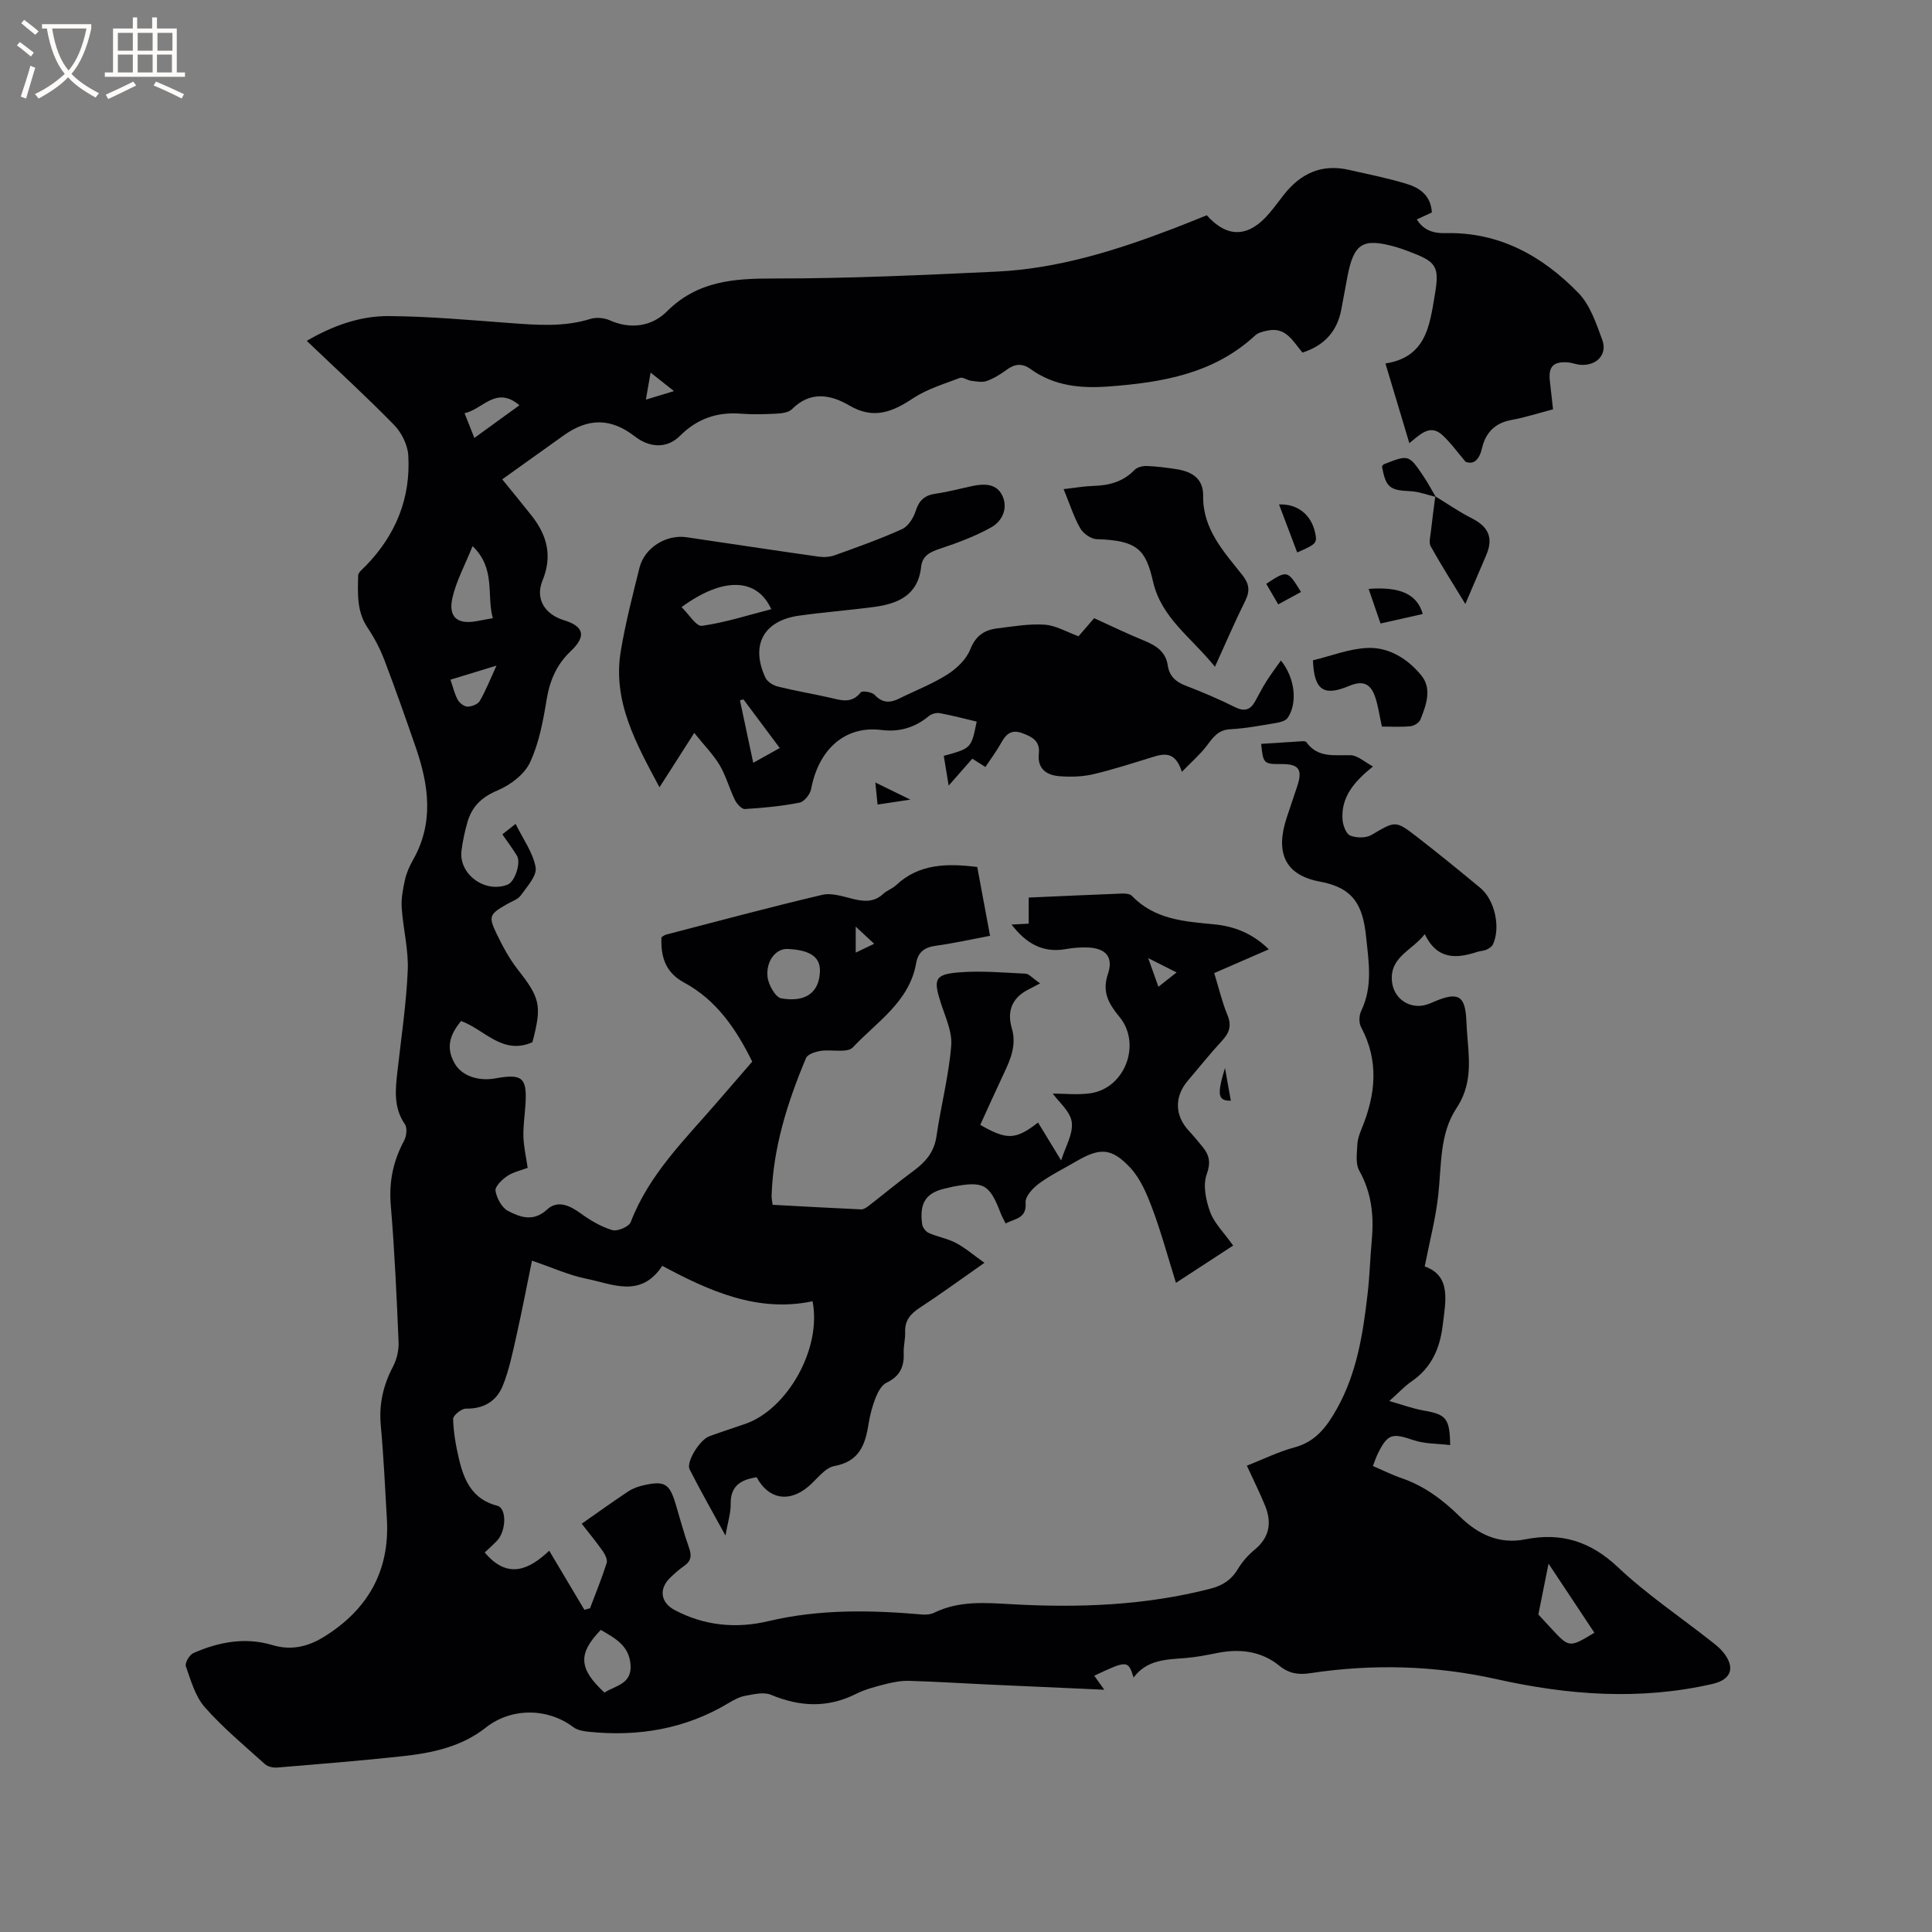 <svg enable-background="new 0 0 400 400" viewBox="0 0 400 400" xmlns="http://www.w3.org/2000/svg"><rect x="0" y="0" width="400" height="400" fill="#808080" stroke="none"/><g fill="#010103"><path d="m113.71 321.06c2.62 4.4 4.95 8.32 7.28 12.23.39-.11.78-.21 1.17-.32 1.17-3.11 2.43-6.19 3.44-9.35.22-.68-.31-1.77-.79-2.46-1.4-1.99-2.95-3.86-4.37-5.69 3.28-2.3 6.41-4.55 9.62-6.68.94-.63 2.1-1.04 3.21-1.29 4.32-.96 5.33-.34 6.59 3.81.92 3.04 1.72 6.12 2.79 9.11.59 1.65.46 2.78-1.02 3.8-1.04.72-2 1.58-2.91 2.47-2.36 2.3-1.93 5.1.92 6.63 6.19 3.3 12.79 3.9 19.46 2.32 10.57-2.51 21.19-2.3 31.87-1.37.81.07 1.75-.03 2.46-.38 5.17-2.52 10.56-2.06 16.09-1.75 13.79.77 27.53.27 41.02-3.2 2.5-.64 4.37-1.79 5.72-4.05.91-1.52 2.15-2.93 3.52-4.06 3.1-2.56 3.56-5.64 2.13-9.12-1.11-2.72-2.43-5.36-3.76-8.25 3.35-1.32 6.51-2.89 9.85-3.79 4.46-1.19 6.75-4.36 8.81-8.04 4.14-7.4 5.39-15.55 6.34-23.77.43-3.68.52-7.4.86-11.09.47-5.06-.03-9.84-2.6-14.42-.8-1.42-.46-3.56-.39-5.36.05-1.13.47-2.29.91-3.36 2.9-7.02 3.61-13.97-.14-20.98-.46-.87-.43-2.38.01-3.29 2.45-5.07 1.59-10.13 1.03-15.47-.67-6.37-2.53-10.07-9.54-11.36-7.39-1.36-9.28-6.14-6.85-13.37.71-2.11 1.42-4.21 2.12-6.32 1.18-3.55.38-4.68-3.32-4.65-3.59.02-3.72-.1-4.13-4.18 2.81-.18 5.62-.37 8.44-.54.31-.02.78-.01.91.18 2.38 3.33 5.8 2.63 9.18 2.71 1.44.03 2.86 1.39 4.62 2.33-3.9 3.14-6.65 6.33-6.3 11.03.09 1.17.73 2.92 1.58 3.27 1.27.52 3.25.55 4.4-.12 4.94-2.9 4.92-3.09 9.43.39 4.44 3.44 8.79 6.99 13.12 10.58 2.99 2.48 4.23 8.15 2.62 11.66-.22.49-.83.88-1.35 1.12-.56.26-1.25.24-1.85.44-4.3 1.41-8.31 1.75-10.93-3.65-2.68 3.44-7.28 4.7-6.79 9.79.35 3.63 3.79 5.91 7.29 4.76.5-.16.99-.38 1.47-.59 5.01-2.12 6.43-1.25 6.65 4.05.06 1.38.16 2.75.28 4.13.41 4.84.67 9.37-2.35 13.92-3.48 5.24-3.08 11.73-3.74 17.84-.52 4.86-1.79 9.64-2.82 14.89 5.56 1.97 4.33 7.22 3.71 12.31-.58 4.73-2.35 8.7-6.43 11.5-1.46 1-2.69 2.35-4.61 4.06 2.76.78 4.91 1.58 7.13 1.97 4.63.81 5.39 1.58 5.47 7.15-2.6-.32-5.26-.23-7.61-1.03-4.37-1.49-5.32-1.34-7.35 2.77-.37.74-.62 1.53-1.04 2.59 2.08.89 3.96 1.84 5.93 2.51 4.73 1.62 8.58 4.52 12.09 7.97 3.76 3.69 8.17 5.77 13.5 4.71 7.48-1.49 13.52.4 19.2 5.75 5.91 5.58 12.75 10.18 19.16 15.22.91.72 1.87 1.44 2.6 2.33 2.63 3.22 1.77 5.73-2.17 6.63-14.99 3.44-29.85 2.33-44.71-.99-12.74-2.84-25.63-3.19-38.54-1.24-2.43.37-4.39.12-6.43-1.54-3.77-3.07-8.25-3.57-12.95-2.62-2.07.42-4.17.83-6.27 1.01-4.01.34-8.11.25-10.95 4.05-1.14-3.59-1.31-3.59-8.15-.37.6.83 1.17 1.64 2.08 2.9-8.3-.37-16.09-.71-23.88-1.07-5.5-.25-11-.61-16.51-.77-1.65-.05-3.35.28-4.96.69-2.05.52-4.15 1.06-6.02 2-5.89 2.96-11.65 2.7-17.63.2-1.5-.63-3.58-.11-5.34.21-1.21.22-2.4.87-3.48 1.52-8.96 5.37-18.69 6.98-28.95 5.92-1.09-.11-2.34-.33-3.17-.96-5.35-4.04-12.89-4.03-18.11.1-5.03 3.97-11.06 5.25-17.2 5.92-8.64.94-17.3 1.63-25.96 2.35-.84.07-1.97-.16-2.56-.7-4.25-3.83-8.69-7.52-12.46-11.79-1.98-2.25-2.88-5.53-3.92-8.47-.24-.68.75-2.39 1.56-2.74 5.25-2.3 10.71-3.35 16.39-1.65 3.83 1.15 7.29.36 10.62-1.7 9.08-5.62 13.67-13.62 13.05-24.39-.37-6.46-.67-12.92-1.26-19.36-.41-4.39.49-8.33 2.52-12.2.79-1.5 1.24-3.42 1.16-5.11-.4-9.43-.82-18.86-1.61-28.26-.41-4.85.47-9.18 2.75-13.4.5-.93.7-2.66.17-3.42-2.4-3.48-1.97-7.19-1.54-10.99.78-6.95 1.83-13.89 2.13-20.87.18-4.28-.96-8.61-1.25-12.93-.13-1.91.25-3.9.67-5.8.32-1.43.93-2.84 1.66-4.11 4.36-7.66 3.29-15.45.6-23.26-2.11-6.1-4.25-12.2-6.55-18.23-.89-2.33-2.09-4.59-3.48-6.66-2.24-3.35-1.99-7.05-1.92-10.73.01-.66.9-1.35 1.48-1.93 6.26-6.39 9.43-14.05 8.9-22.96-.13-2.18-1.38-4.72-2.93-6.3-5.77-5.91-11.88-11.49-18.09-17.42 5.41-3.15 11.04-5.17 16.99-5.13 8.35.06 16.7.82 25.04 1.44 5.61.41 11.17.87 16.69-.85 1.19-.37 2.82-.24 3.97.27 4.42 1.97 8.78 1.26 11.86-1.81 6.33-6.32 13.82-6.84 22.11-6.83 15.36.01 30.72-.7 46.07-1.42 12.84-.6 24.97-4.43 36.88-8.99 2.27-.87 4.51-1.8 6.73-2.68 4.3 4.81 8.71 4.63 13.02-.5 1.02-1.21 1.96-2.5 2.94-3.75 3.43-4.38 7.78-6.43 13.38-5.17 4.02.91 8.08 1.71 12.02 2.91 2.67.81 5.03 2.35 5.24 5.93-.98.45-1.98.92-3.12 1.44 1.4 2.23 3.4 2.9 5.91 2.84 11.14-.28 20.1 4.72 27.54 12.37 2.44 2.5 3.7 6.33 4.96 9.75 1.12 3.06-1.27 5.45-4.64 5.13-.84-.08-1.65-.43-2.48-.49-3.02-.23-4.07.88-3.74 3.81.21 1.88.42 3.76.66 5.91-3.02.79-5.82 1.69-8.7 2.22-3.36.63-5.26 2.65-5.99 5.77-.54 2.32-1.66 3.58-3.43 2.85-1.59-1.86-3.02-3.89-4.81-5.53-2.55-2.33-4.59-.1-6.82 1.69-1.72-5.74-3.31-11.04-4.95-16.5 8.43-1.28 9.15-7.9 10.2-14.05 1.06-6.19.4-6.99-5.58-9.23-.79-.3-1.59-.59-2.4-.82-6.85-1.94-8.71-.85-10.05 5.91-.47 2.39-.86 4.79-1.34 7.18-.89 4.45-3.54 7.32-8.01 8.76-1.92-2.25-3.39-5.38-7.2-4.56-.9.19-1.95.41-2.57.99-8.56 7.94-19.19 9.74-30.25 10.58-5.88.45-11.39-.08-16.3-3.62-1.71-1.23-3.24-1.07-4.91.16-1.27.94-2.67 1.8-4.14 2.33-.95.34-2.14.09-3.21-.04-.8-.1-1.73-.83-2.34-.6-3.3 1.26-6.8 2.3-9.7 4.22-4.29 2.85-8.19 4.43-13.18 1.5-3.9-2.29-8.09-3.06-11.9.76-.69.7-2.11.86-3.22.92-2.43.13-4.89.2-7.31.01-4.95-.39-9.07 1.01-12.65 4.59-2.66 2.67-6.27 2.49-9.32.13-4.95-3.83-9.6-3.9-14.76-.22-4.21 3.01-8.43 6.02-12.72 9.09 2.15 2.65 4.17 5.09 6.13 7.58 3.17 4.03 4.29 8.32 2.22 13.34-1.55 3.75.38 7 4.41 8.24 4.21 1.29 4.68 3.34 1.42 6.42-2.89 2.73-4.33 6.04-4.98 9.99-.73 4.44-1.57 9.03-3.45 13.05-1.16 2.48-4.07 4.67-6.7 5.78-3.29 1.38-5.32 3.33-6.25 6.57-.55 1.93-.98 3.91-1.23 5.9-.62 4.9 4.9 8.91 9.57 7.03 1.5-.61 2.79-4.54 1.9-6-.89-1.43-1.9-2.79-3.01-4.4.86-.68 1.64-1.29 2.74-2.16 1.55 3.15 3.6 5.94 4.15 9 .3 1.71-1.76 3.97-3.05 5.77-.62.87-1.91 1.28-2.92 1.86-3.61 2.08-3.86 2.5-2.09 6.16 1.24 2.56 2.61 5.13 4.36 7.36 4.62 5.89 5.04 7.44 3.03 15.05-6.2 2.75-9.93-2.66-14.77-4.39-2.65 3.19-3.03 5.89-1.26 8.89 1.43 2.43 4.79 3.63 8.35 2.99 5.6-1.02 6.6-.16 6.24 5.42-.14 2.22-.49 4.44-.42 6.65.06 2.09.55 4.18.88 6.45-1.4.53-3.01.87-4.27 1.72-1.06.72-2.54 2.17-2.39 3.05.26 1.53 1.31 3.49 2.61 4.16 2.51 1.3 5.23 2.31 8.05-.29 2.16-1.99 4.63-.91 6.92.75 2 1.46 4.24 2.79 6.59 3.5 1.06.32 3.45-.7 3.82-1.65 3.79-9.9 11.22-17.1 17.92-24.86 2.42-2.81 4.85-5.61 7.24-8.37-3.33-6.77-7.41-12.76-14.12-16.38-3.79-2.05-4.85-5.24-4.67-9.37.26-.15.58-.45.96-.55 10.76-2.79 21.5-5.69 32.32-8.23 1.99-.47 4.36.36 6.48.87 2.28.55 4.3.65 6.16-1.08.76-.71 1.87-1.06 2.63-1.77 4.81-4.52 10.62-4.55 16.83-3.79.86 4.59 1.72 9.25 2.65 14.25-3.81.72-7.51 1.55-11.25 2.06-2.3.32-3.64 1.28-4.05 3.6-1.4 8-8.13 12.14-13.11 17.44-1.16 1.23-4.43.37-6.69.73-1.08.17-2.67.69-3 1.48-3.83 9.11-6.8 18.47-7.13 28.47-.02.52.11 1.04.21 1.91 6.14.33 12.23.68 18.33.95.53.02 1.14-.41 1.61-.77 3.09-2.39 6.09-4.89 9.23-7.2 2.49-1.83 4.27-3.87 4.75-7.13.91-6.29 2.55-12.49 3.06-18.8.24-2.95-1.29-6.09-2.23-9.08-1.46-4.64-1.16-5.67 3.7-6.08 4.61-.39 9.29.04 13.94.26.68.03 1.32.85 3 2.01-1.17.61-1.93.99-2.67 1.39-3.25 1.76-4.2 4.49-3.19 7.92.98 3.33-.18 6.23-1.56 9.14-1.7 3.61-3.34 7.25-4.98 10.84 5.51 3.17 7.31 3.13 11.97-.48 1.53 2.51 3.02 4.95 4.78 7.85.87-2.81 2.51-5.49 2.2-7.92-.28-2.22-2.68-4.16-3.94-5.93 2.33 0 5.11.32 7.79-.06 7.16-1.02 10.63-10.19 6.05-15.78-2.15-2.63-3.71-5.07-2.43-8.87 1.23-3.62-.47-5.42-4.29-5.54-1.47-.04-2.97.08-4.43.34-4.74.84-8.18-1.14-11.22-5.08 1.26-.07 2.23-.12 3.55-.19 0-1.82 0-3.53 0-5.4 6.68-.29 13.01-.59 19.35-.83.68-.03 1.62.06 2.03.49 4.68 4.88 10.82 5.29 16.98 5.88 4.15.4 7.95 1.83 11.35 5.18-3.94 1.72-7.57 3.3-11.3 4.92.95 3.08 1.62 5.97 2.74 8.69.93 2.24.36 3.73-1.17 5.37-2.45 2.64-4.69 5.47-7.03 8.21-2.81 3.29-2.73 7.21.19 10.36 1.01 1.09 1.96 2.23 2.89 3.38 1.4 1.73 1.69 3.25.81 5.7-.8 2.25-.15 5.35.73 7.76.84 2.29 2.8 4.18 4.76 6.94-3.81 2.48-7.44 4.85-11.84 7.72-1.74-5.57-3.08-10.54-4.88-15.34-1.12-2.99-2.44-6.18-4.55-8.46-3.95-4.24-6.34-4.21-11.32-1.3-2.56 1.5-5.26 2.81-7.63 4.56-1.26.92-2.85 2.66-2.75 3.91.26 3.31-2.13 3.29-4.13 4.33-.37-.75-.74-1.35-.99-2.01-2.34-6.14-3.54-6.82-10-5.59-.31.06-.62.17-.93.23-4.47.85-5.99 2.9-5.37 7.53.09.67.75 1.54 1.37 1.81 1.83.81 3.88 1.15 5.63 2.07 1.9 1 3.55 2.44 5.9 4.11-5.06 3.54-9.14 6.53-13.37 9.29-1.93 1.26-3.14 2.63-3.05 5.05.05 1.47-.37 2.96-.3 4.43.12 2.85-.88 4.77-3.56 6.06-1.02.49-1.78 1.93-2.25 3.1-.7 1.76-1.18 3.64-1.48 5.51-.68 4.29-1.92 7.69-7.07 8.64-1.99.37-3.62 2.77-5.4 4.26-4 3.36-8.23 2.63-10.68-1.94-3.18.49-5.46 1.7-5.38 5.55.03 1.85-.59 3.71-1.08 6.52-2.78-5.08-5.21-9.34-7.42-13.7-.77-1.51 2.08-6.11 4.04-6.84 2.48-.92 5.01-1.72 7.51-2.59 8.67-3.01 15.84-15.57 13.9-25.38-11.34 2.4-21.35-2.1-31.11-7.33-4.5 6.79-10.36 3.73-15.71 2.67-3.59-.72-7.01-2.29-11.27-3.74-1.1 5.37-2.08 10.5-3.23 15.6-.79 3.49-1.5 7.06-2.84 10.35-1.28 3.13-3.94 4.76-7.61 4.68-.92-.02-2.67 1.42-2.65 2.15.09 2.78.57 5.58 1.22 8.3 1.06 4.45 2.78 8.35 7.93 9.66 1.98.51 1.86 5.21-.04 7.22-.85.9-1.78 1.71-2.56 2.45 4.84 5.79 9.35 3.4 13.35-.36zm49.34-124.59c-2.33-.1-4.48 2.38-4.14 5.76.16 1.63 1.63 4.26 2.85 4.47 5.17.89 7.88-1.31 8-5.64.07-2.93-2.04-4.38-6.71-4.59zm167.05 141.57c-3.11-4.68-6.13-9.23-9.49-14.3-.78 3.88-1.38 6.89-2.11 10.52.49.53 1.55 1.68 2.62 2.84 3.78 4.08 3.78 4.08 8.98.94zm-228.07-210.05c-1.33-4.85.67-10.24-4.19-14.92-1.6 4-3.42 7.28-4.19 10.8-.85 3.92 1.06 5.43 4.93 4.75.94-.17 1.87-.34 3.45-.63zm23.11 222.44c2.35-1.48 5.7-1.77 5.41-5.75-.3-4.07-3.31-5.53-6.16-7.23-4.76 4.92-4.6 8.01.75 12.98zm-26.93-259.76c3.26-2.36 6.21-4.5 9.33-6.76-4.84-4.13-7.56.84-11.36 1.64.73 1.82 1.3 3.26 2.03 5.12zm-4.95 50.05c.57 1.64.87 3.01 1.52 4.18.38.67 1.33 1.4 2.03 1.4.87 0 2.14-.5 2.53-1.18 1.23-2.13 2.14-4.45 3.45-7.31-3.5 1.06-6.28 1.92-9.53 2.91zm40.46-57.98c2.18-.66 3.78-1.15 5.82-1.77-1.77-1.4-3.12-2.46-4.84-3.83-.35 2.02-.61 3.5-.98 5.6zm104 115.63c.89 2.5 1.46 4.08 2.12 5.93 1.41-1.11 2.43-1.92 3.76-2.97-2-1-3.54-1.78-5.88-2.96zm-60.55-6.52v5.38c1.35-.65 2.42-1.16 3.82-1.83-1.27-1.17-2.29-2.13-3.82-3.55z"/><path d="m143.74 151.74c-1.56 2.44-2.64 4.13-3.71 5.81-1.07 1.67-2.14 3.35-3.49 5.45-4.89-9.16-9.75-17.82-8.01-28.23.97-5.8 2.45-11.52 3.87-17.23 1.03-4.13 5.52-6.94 9.75-6.31 9.11 1.34 18.22 2.73 27.34 4.02 1.09.15 2.34.07 3.37-.3 4.68-1.69 9.38-3.35 13.9-5.4 1.26-.57 2.35-2.28 2.8-3.7.7-2.2 1.82-3.3 4.11-3.63 2.61-.37 5.18-1.08 7.77-1.62 2.42-.5 4.94-.45 6.09 2.03 1.22 2.65-.03 5.28-2.34 6.57-3.29 1.83-6.89 3.18-10.48 4.37-2.07.69-3.74 1.41-4 3.78-.64 5.93-4.84 7.67-9.86 8.33-5.14.67-10.32 1.07-15.45 1.79-7.33 1.04-10.06 6.12-6.92 12.85.4.84 1.61 1.59 2.59 1.83 3.49.87 7.05 1.46 10.56 2.25 2.35.53 4.62 1.43 6.58-1.05.3-.39 2.32-.08 2.88.52 1.63 1.75 3.24 1.68 5.14.73 3.32-1.65 6.82-2.99 9.93-4.97 1.92-1.22 3.9-3.11 4.71-5.16 1.12-2.84 2.92-4.04 5.6-4.37 3.26-.4 6.56-.98 9.8-.77 2.3.15 4.52 1.49 7.03 2.4 1.09-1.26 2.38-2.75 3.23-3.74 3.64 1.65 6.9 3.24 10.26 4.61 2.48 1.01 4.55 2.26 4.98 5.16.33 2.22 1.65 3.42 3.73 4.21 3.46 1.32 6.87 2.78 10.18 4.43 1.93.96 3.16.62 4.15-1.14.78-1.37 1.47-2.8 2.32-4.13.92-1.46 1.97-2.85 3.05-4.38 2.93 3.62 3.49 8.8 1.39 11.89-.43.62-1.58.91-2.44 1.05-3.13.52-6.28 1.13-9.44 1.29-2.54.13-3.58 1.73-4.89 3.45-1.34 1.77-3.07 3.25-5.12 5.37-1.4-4.36-3.73-3.78-6.19-3.02-4.05 1.24-8.08 2.56-12.19 3.52-2.23.52-4.64.58-6.93.41-2.7-.2-4.66-1.52-4.31-4.71.28-2.58-1.38-3.46-3.43-4.21-2.16-.79-3.3.09-4.3 1.9-.96 1.74-2.17 3.35-3.33 5.1-.93-.58-1.73-1.09-2.72-1.71-1.48 1.69-2.99 3.41-4.89 5.57-.39-2.4-.7-4.29-1.01-6.16 5.7-1.56 5.7-1.56 6.81-7.09-2.54-.6-5.08-1.28-7.65-1.75-.71-.13-1.71.15-2.26.61-2.86 2.39-6.15 3.34-9.77 2.88-7.78-.99-13.11 4.25-14.59 12.21-.2 1.09-1.43 2.64-2.41 2.83-3.72.73-7.52 1.09-11.31 1.32-.66.04-1.67-1.07-2.06-1.87-1.16-2.37-1.85-5-3.18-7.25-1.37-2.25-3.28-4.18-5.24-6.64zm-2.63-26.04c1.46 1.41 3.04 4.04 4.22 3.87 4.83-.68 9.54-2.21 14.35-3.44-2.95-6.54-10.02-6.72-18.57-.43zm12.81 19.1c-.24.07-.48.14-.72.2.89 4.2 1.78 8.4 2.75 12.93 2.12-1.18 3.72-2.07 5.49-3.06-2.65-3.55-5.09-6.81-7.52-10.07z"/><path d="m220.21 101.27c2.53-.29 4.29-.61 6.06-.66 3.29-.09 6.23-.83 8.62-3.31.55-.57 1.68-.85 2.53-.82 2.1.08 4.21.35 6.29.68 3.11.5 5.45 1.97 5.39 5.51-.1 6.86 4.24 11.51 8.09 16.36 1.46 1.83 1.65 3.3.62 5.38-2.11 4.23-3.97 8.58-6.27 13.64-4.88-6.08-11.08-10.09-12.81-17.62-1.51-6.56-3.15-8.55-11.66-8.8-1.19-.03-2.79-1.16-3.41-2.24-1.34-2.35-2.16-4.98-3.45-8.12z"/><path d="m286.11 150.43c-.53-2.38-.78-4.29-1.38-6.08-.97-2.89-2.61-3.51-5.42-2.33-5.27 2.21-7.24.88-7.48-5.31 3.73-.89 7.48-2.4 11.29-2.56 4.49-.19 8.41 2.31 11.18 5.73 2.21 2.73.98 6.1-.21 9.08-.26.65-1.29 1.32-2.02 1.39-1.96.21-3.97.08-5.96.08z"/><path d="m297.21 102.79c2.49 1.52 4.9 3.2 7.5 4.51 3.48 1.76 4.51 4.06 3.01 7.61-1.36 3.2-2.73 6.39-4.34 10.14-2.59-4.26-4.99-8.04-7.17-11.94-.43-.78-.07-2.04.04-3.06.26-2.41.59-4.8.9-7.2z"/><path d="m283.36 121.92c6.55-.49 10.04 1.1 11.21 5.2-2.83.64-5.64 1.27-8.75 1.97-.85-2.48-1.64-4.78-2.46-7.17z"/><path d="m297.15 102.85c-1.7-.4-3.39-1.07-5.1-1.15-4.33-.19-5.12-.75-5.93-5.13.13-.16.24-.39.41-.46 5.12-2 5.14-2.01 8.13 2.41.93 1.37 1.7 2.84 2.55 4.27 0 0-.06.06-.06.06z"/><path d="m268.57 114.38c-1.3-3.44-2.53-6.67-3.76-9.94 3.79-.16 6.65 2.09 7.46 5.8.48 2.19.31 2.39-3.7 4.14z"/><path d="m264.64 125.13c-.93-1.61-1.71-2.94-2.48-4.26 4.38-2.86 4.38-2.86 7.2 1.69-1.46.79-2.91 1.58-4.72 2.57z"/><path d="m181.69 166.57c-.16-1.63-.29-2.84-.46-4.56 2.49 1.22 4.51 2.2 7.24 3.54-2.66.4-4.49.68-6.78 1.02z"/><path d="m253.62 221.11c.49 2.73.84 4.73 1.21 6.78-2.67.03-2.92-1.17-1.21-6.78z"/></g><path d="m6.4 11.7c-1-.8-1.9-1.6-2.9-2.3l.6-.7c.9.7 1.9 1.4 2.9 2.2zm-2.1 8.3c.7-2.1 1.4-4.2 2-6.4.2.1.6.3 1 .4-.7 2.3-1.3 4.4-1.9 6.4zm3-12.8c-1.1-.9-2.1-1.7-2.9-2.4l.6-.7c1 .8 2 1.5 3 2.4zm1.4-1.3v-.9h10.2v.9c-.9 4.2-2.3 7.3-4.1 9.4 1.3 1.4 3.2 2.7 5.7 4-.2.2-.4.5-.7.9-2.5-1.4-4.4-2.7-5.7-4.2-1.4 1.5-3.5 3-6.1 4.4 0 0 0 0-.1-.1-.3-.4-.5-.7-.7-.8 2.7-1.3 4.7-2.8 6.2-4.2-1.8-2.2-3-5.3-3.7-9.4zm9.2 0h-7.1c.6 3.8 1.7 6.7 3.4 8.7 1.7-2 2.9-4.8 3.7-8.7z" fill="#fcfbfa"/><path d="m31.6 3.6h.9v2.3h4.1v9.1h1.7v.9h-16.6v-.9h1.7v-9.1h4.1v-2.3h.9v2.3h3.1v-2.3zm-4 13.3.6.8c-1.9.9-3.8 1.9-5.8 2.8-.2-.3-.3-.6-.5-.9 2-.9 3.9-1.8 5.7-2.7zm-3.2-10.1v3.7h3.1v-3.7zm0 4.5v3.7h3.1v-3.7zm4.1-4.5v3.7h3.1v-3.7zm0 4.5v3.7h3.1v-3.7zm9.1 9.1c-2.1-1.1-4.1-2-5.8-2.7l.5-.8c2.2.9 4.1 1.8 5.8 2.6zm-1.9-13.6h-3.1v3.7h3.1zm-3.2 4.5v3.7h3.1v-3.7z" fill="#fcfbfa"/></svg>